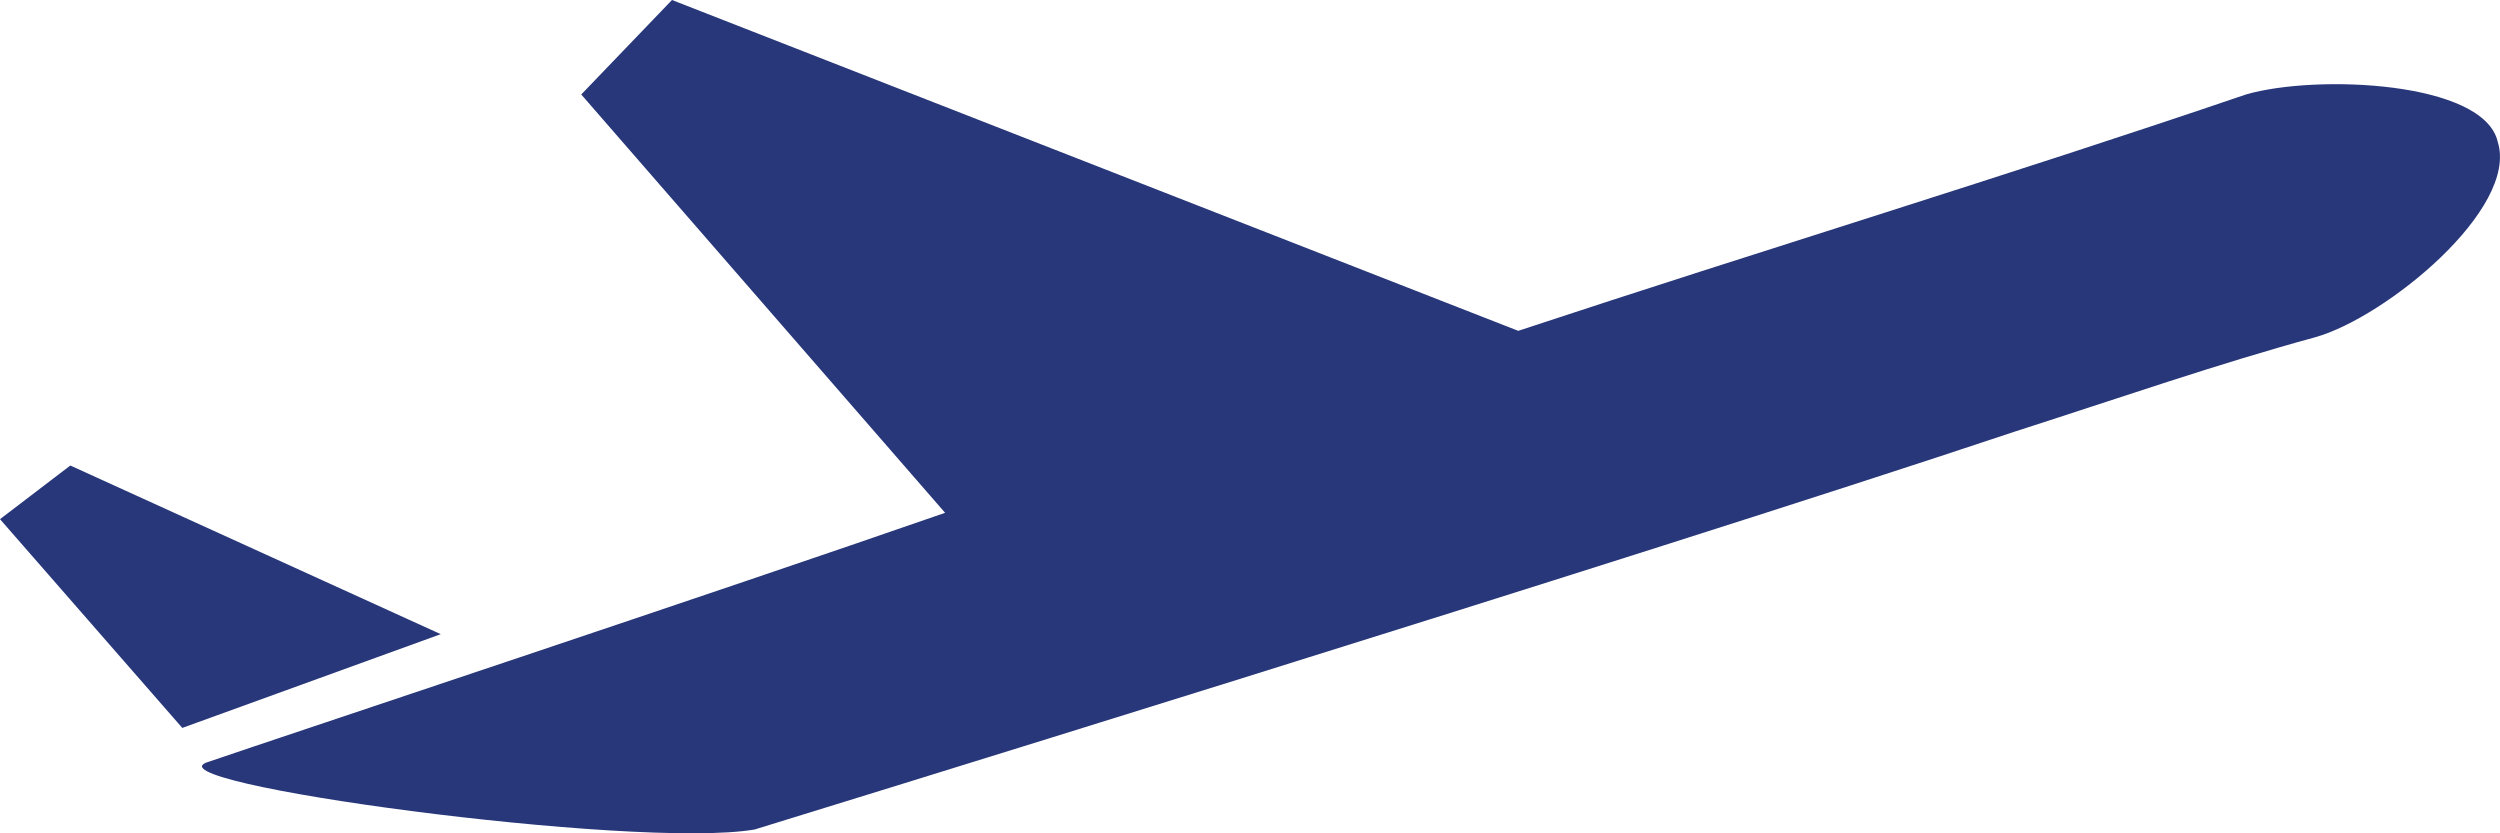 <svg width="24" height="8" viewBox="0 0 24 8" fill="none" xmlns="http://www.w3.org/2000/svg">
<path d="M9.073 4.923L5.58 0.907L6.451 0L14.575 3.176C16.93 2.397 19.277 1.686 21.561 0.907C22.235 0.711 23.845 0.779 23.978 1.361C24.182 2.004 22.903 3.047 22.228 3.237C21.287 3.494 20.352 3.819 19.34 4.144C15.65 5.377 7.245 7.963 7.245 7.963C6.107 8.16 1.335 7.51 2.003 7.313C2.755 7.056 6.852 5.695 9.073 4.923ZM4.231 6.088L0.675 4.469L0 4.984L1.75 6.988L4.231 6.088Z" fill="#28377A"/>
</svg>
